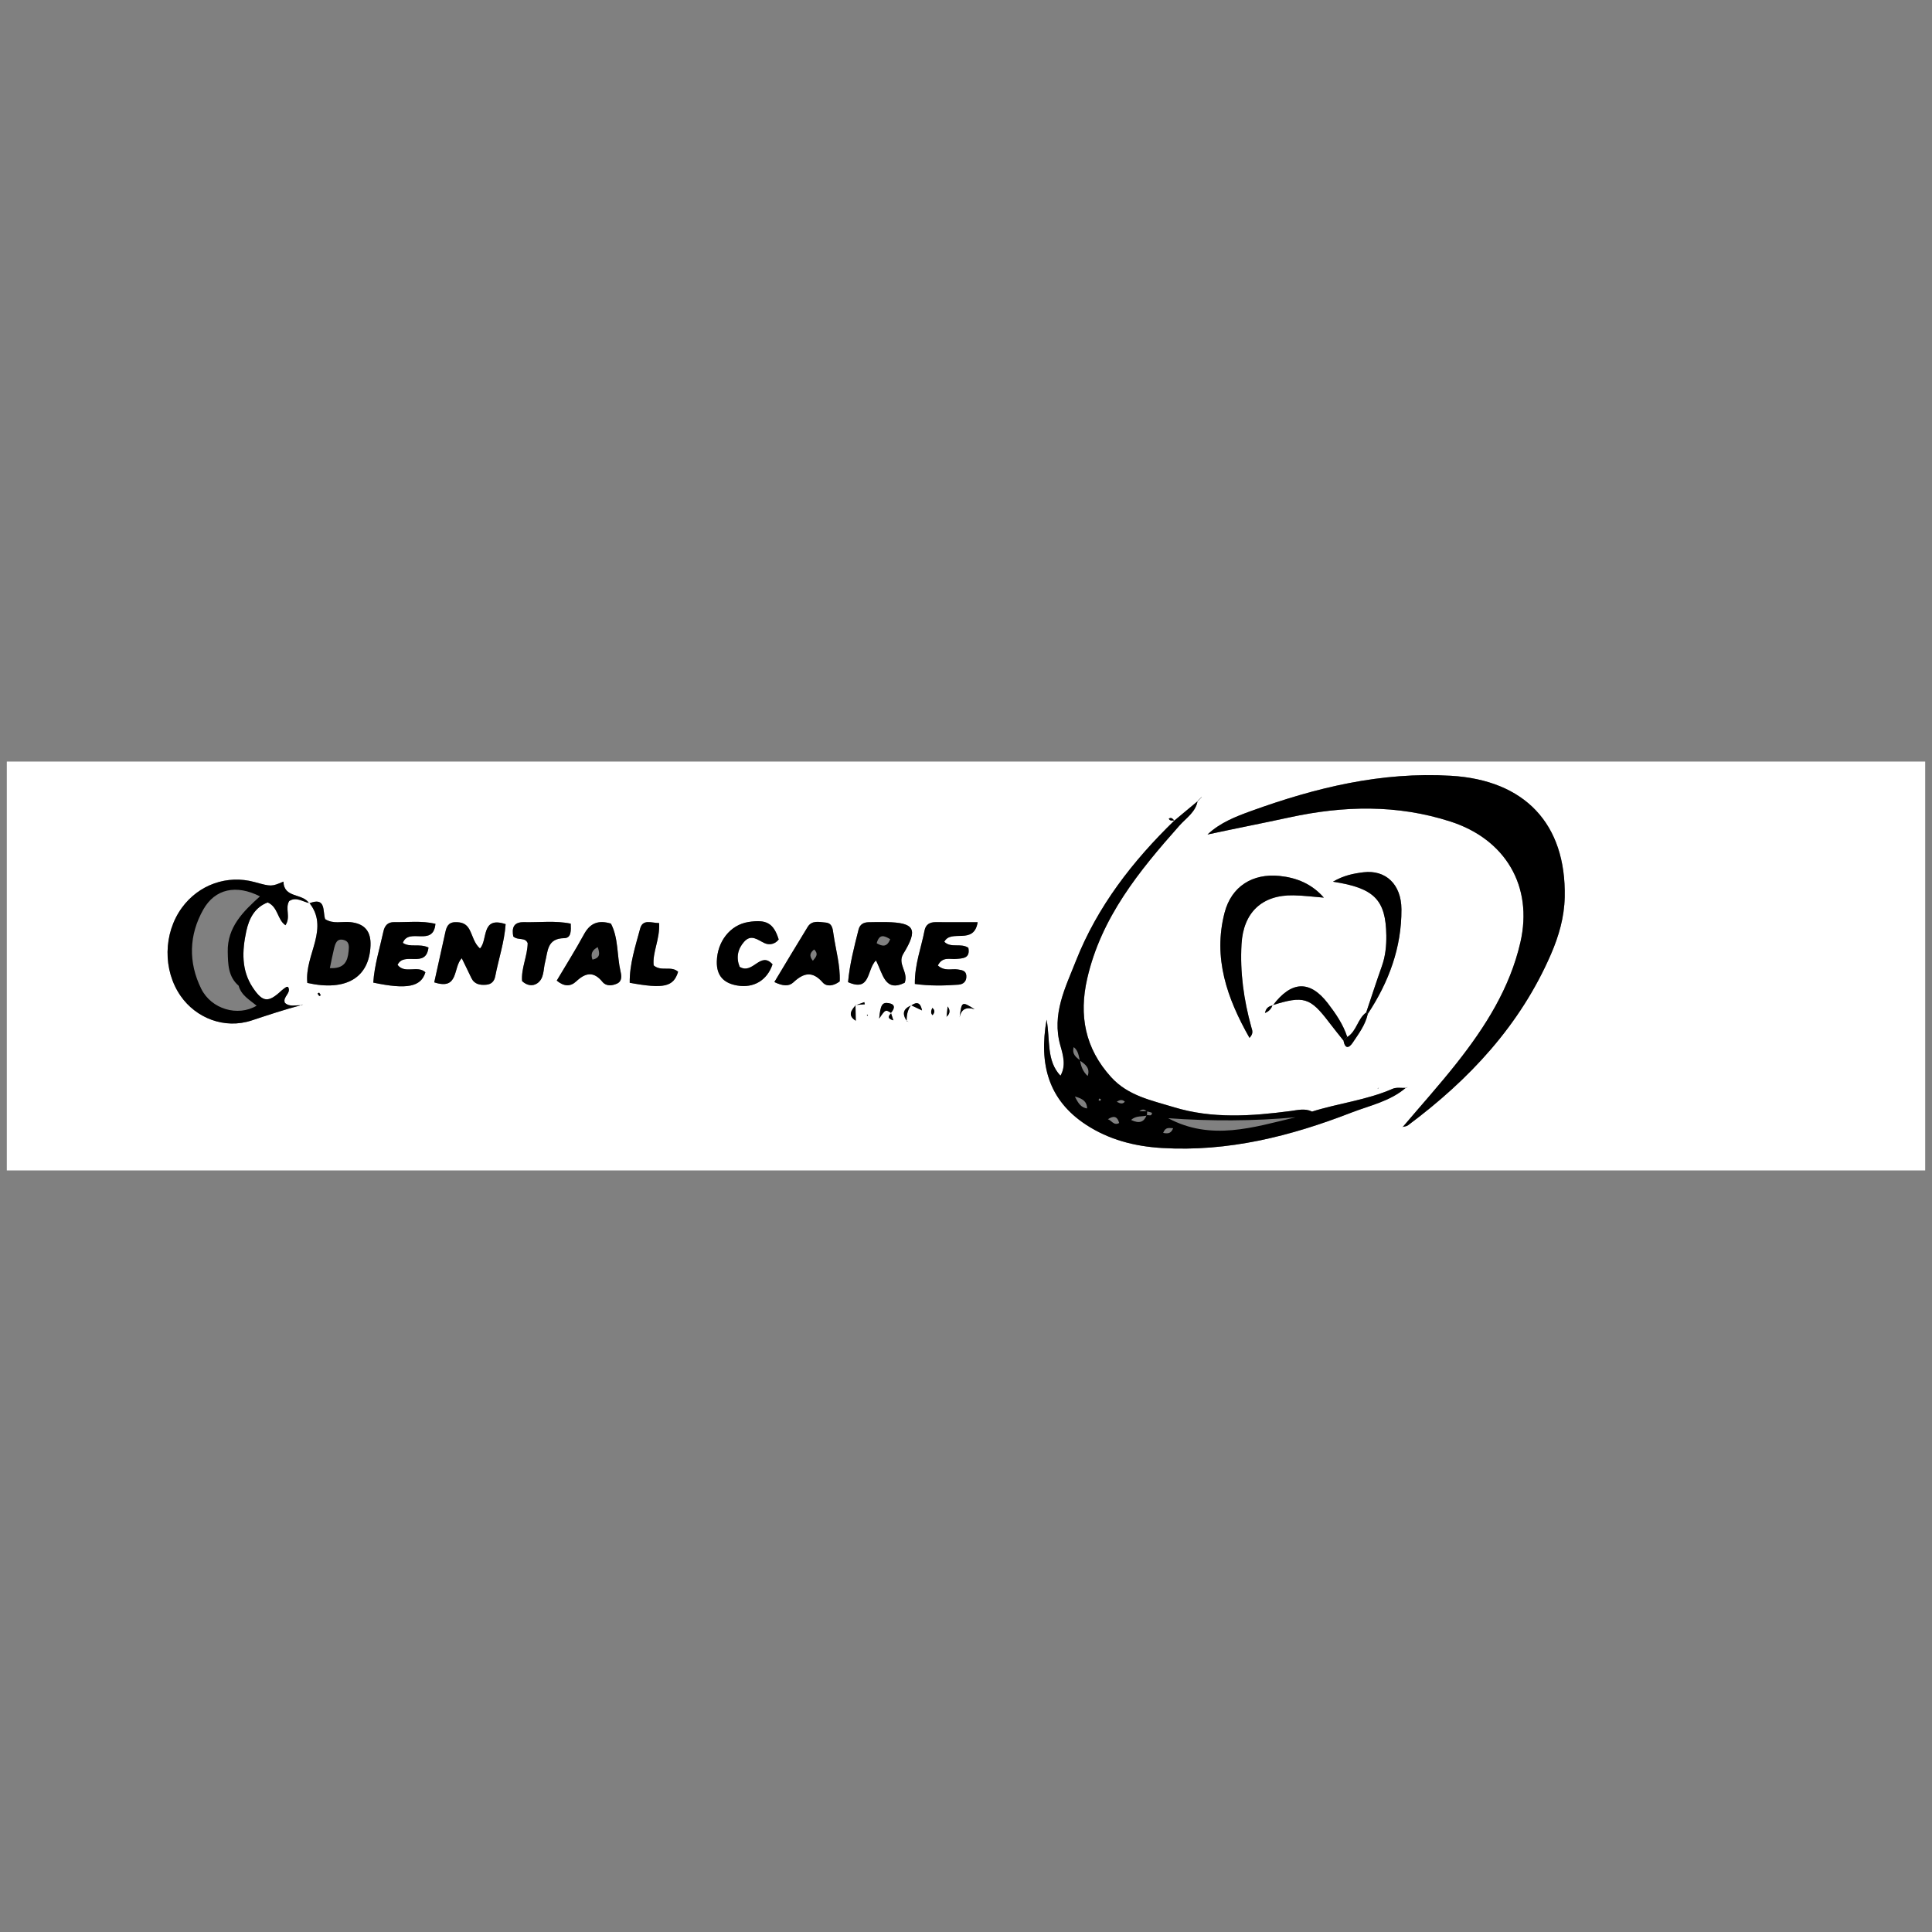 <?xml version="1.0" encoding="utf-8"?>
<!-- Generator: Adobe Illustrator 16.0.0, SVG Export Plug-In . SVG Version: 6.00 Build 0)  -->
<!DOCTYPE svg PUBLIC "-//W3C//DTD SVG 1.1//EN" "http://www.w3.org/Graphics/SVG/1.1/DTD/svg11.dtd">
<svg version="1.1" id="Layer_1" xmlns="http://www.w3.org/2000/svg" xmlns:xlink="http://www.w3.org/1999/xlink" x="0px" y="0px"
	 width="1080px" height="1080px" viewBox="0 0 1080 1080" enable-background="new 0 0 1080 1080" xml:space="preserve">
<rect x="0" y="0" width="1080" height="1080" fill="#808080" stroke="none"/>
<g>
	<path fill="#fff" d="M3.802,425.729c357.465,0,714.93,0,1072.395,0c0,76.182,0,152.362,0,228.543c-357.465,0-714.93,0-1072.395,0
		C3.802,578.091,3.802,501.91,3.802,425.729z M671.82,445.541c-0.733,0.744-1.469,1.486-2.203,2.229
		c-4.391,3.655-8.778,7.311-13.168,10.963c-0.824-0.916-1.563-2.064-3.098-1.109c0.702,1.521,2.049,0.928,3.184,1.004
		c-23.334,22.68-43.047,48.016-55.084,78.496c-5.93,15.014-13.631,29.92-8.723,47.25c1.539,5.429,3.353,11.429-0.015,17.115
		l0.136-0.117c-8.062-8.523-5.672-19.918-7.8-31.357c-4.399,25.004,1.101,44.99,22.05,58.714
		c12.826,8.404,27.184,12.093,42.445,13.011c36.936,2.223,71.803-6.56,105.792-19.748c10.446-4.051,21.788-6.34,30.623-13.988
		c0.526-0.188,1.054-0.375,1.015-0.361c0.051-0.027-0.422,0.238-0.895,0.504c-2.543,0.124-5.398-0.466-7.58,0.489
		c-14.529,6.358-30.333,8.084-45.292,12.817l0.11-0.138c-3.912-1.849-7.823-0.774-11.832-0.249
		c-21.883,2.869-43.885,4.426-65.313-2.148c-12.382-3.799-25.521-6.271-35.066-16.805c-14.59-16.104-18.061-34.467-13.342-55.095
		c7.818-34.168,29.057-60.194,51.543-85.501c3.818-4.296,9.102-7.549,10.182-13.867c0.75-0.721,1.5-1.443,2.25-2.166L671.82,445.541
		z M770.753,608.213c-0.292,0.184-0.584,0.365-0.876,0.549c0.255-0.223,0.51-0.445,0.766-0.669L770.753,608.213z M707.025,566.303
		c2.129-0.796,3.584-2.253,4.336-4.404c17.418-5.439,21.035-4.326,31.563,9.555c2.63,3.467,5.392,6.834,8.093,10.248
		c0.862,4.703,2.985,4.428,5.23,1.059c3.339-5.016,7.04-9.891,8.35-15.984c11.729-17.744,18.939-37.094,18.819-58.488
		c-0.081-14.076-8.929-22.172-21.251-20.674c-5.505,0.668-11.073,1.746-17.046,5.271c23.166,3.495,29.538,10.166,29.834,29.962
		c0.088,5.882-0.493,11.639-2.491,17.262c-3.049,8.58-5.85,17.252-8.754,25.883c-4.864,3.537-5.311,10.483-10.581,13.707
		c-2.293-7.065-6.461-13.136-10.89-18.894c-10.049-13.056-20.43-12.497-30.729,1.251c-2.543,0.363-4.003,1.814-4.38,4.354
		L707.025,566.303z M528.987,568.47c1.928-1.567,2.479-3.463,0.743-5.862c-0.205,1.998-0.41,3.997-0.615,5.995L528.987,568.47z
		 M478.509,570.656l-0.116,0.108c-0.058-2.991-0.116-5.983-0.174-8.976c1.738-0.129,3.477-0.256,5.215-0.385
		c-0.099-0.4-0.199-0.801-0.297-1.201c-1.598,0.572-3.196,1.146-4.794,1.72C475.656,564.887,473.779,567.834,478.509,570.656z
		 M506.952,570.781c0.439,0.199,0.879,0.397,0.965,0.437c-0.112-0.031-0.597-0.167-1.082-0.304c-0.084-3.24,0.413-6.321,2.445-8.985
		c1.965,0.931,3.929,1.858,6.137,2.903c-0.814-4.221-2.727-5.118-6.002-2.771C504.744,563.881,504.211,566.867,506.952,570.781z
		 M498.043,566.214c2.138-2.453,2.642-4.813-1.317-5.458c-3.637-0.592-4.544,1.15-5.264,8.632c3.532-5.158,3.532-5.158,6.769-3.054
		c-1.527,1.525-2.563,2.964,1.166,4.045C498.839,568.662,498.441,567.439,498.043,566.214z M168.557,562.002
		c-3.137-0.309-6.554,1.117-9.299-1.411c-1.462-3.41,3.887-5.47,1.728-8.955c-0.422,0.058-0.81,0-1.047,0.162
		c-0.892,0.606-1.802,1.212-2.586,1.944c-7.301,6.816-10.417,6.693-15.97-1.569c-6.565-9.771-6.042-20.661-3.724-31.542
		c1.555-7.297,4.85-13.492,11.997-16.157c5.907,2.64,5.328,9.649,9.922,12.735c3.109-4.678-0.396-9.383,2.079-13.514
		c4.035-2.613,7.582,0.481,11.332,1.129c5.227,6.58,5.192,13.526,3.148,21.526c-1.924,7.528-5.167,15.079-4.336,23.11
		c21.713,4.857,34.616-2.973,35.323-20.873c0.316-8.02-3.289-12.313-11.331-13.115c-4.605-0.46-9.494,1.221-14.037-1.671
		c-1.449-4.373,0.642-12.651-8.896-8.812c-3.656-5.834-14.143-2.74-14.414-12.158c-6.721,2.84-6.721,2.84-16.176,0.24
		c-15.249-4.191-31.196,1.455-40.6,14.375c-10.415,14.312-10.702,34.877-0.689,49.293c8.573,12.342,24.484,18.711,39.661,13.707
		c9.219-3.041,18.402-6.113,27.792-8.582c0.462-0.205,0.925-0.41,1.028-0.455C169.38,561.467,168.969,561.734,168.557,562.002z
		 M783.906,630c1.049-0.293,2.304-0.309,3.117-0.916c34.289-25.53,62.803-55.982,79.998-95.719
		c4.344-10.039,7.426-20.594,7.666-31.834c0.881-41.14-22.465-65.451-63.64-67.875c-38.918-2.289-75.53,6.633-111.589,19.674
		c-8.779,3.176-17.406,6.531-24.464,13.17c15.354-3.309,30.685-6.297,45.933-9.594c30.233-6.537,60.022-7.281,89.873,2.334
		c30.676,9.879,46.316,36.088,39.104,67.541c-5.867,25.58-19.582,47.18-35.541,67.424c-9.697,12.299-20.197,23.968-30.338,35.92
		L783.906,630z M740.041,501.785c-6.734-7.715-15.245-11.15-24.702-12.121c-15.097-1.547-26.944,5.781-30.784,20.519
		c-6.58,25.259,1.352,47.862,13.918,70.002c2.439-2.542,1.504-4.256,1.039-5.94c-4.207-15.23-6.412-30.682-5.488-46.535
		c1.025-17.598,11.408-27.536,29.016-27.213C728.712,500.6,734.373,501.339,740.041,501.785z M242.749,549.132
		c13.926,4.593,10.36-8.343,15.383-13.479c1.902,3.908,3.657,7.418,5.324,10.967c1.704,3.627,4.813,4.127,8.286,3.855
		c2.96-0.23,4.56-1.887,5.119-4.785c1.849-9.588,5.065-18.922,5.795-29.08c-13.934-4.644-9.813,8.936-14.349,13.59
		c-3.26-2.875-3.996-7.013-5.821-10.492c-1.836-3.5-4.524-4.287-8.107-4.193c-3.894,0.102-4.787,2.752-5.449,5.703
		C246.87,530.388,244.861,539.57,242.749,549.132z M489.65,536.871c3.961,7.58,4.939,17.938,16.095,12.49
		c2.216-6.018-4.295-10.457-0.794-16.178c8.46-13.826,6.381-17.459-9.577-17.725c-3.276-0.055-6.555,0.009-9.832,0.076
		c-2.814,0.058-4.862,1.168-5.612,4.137c-2.46,9.73-4.979,19.447-5.859,29.359C486.797,554.623,484.409,542.17,489.65,536.871z
		 M524.268,539.709c2.542-5.073,6.64-3.391,9.95-3.648c4.115-0.322,8.229-0.29,7.104-6.225c-4.207-2.879-9.719,0.332-13.446-3.371
		c3.691-7.333,16.547,2.113,18.646-10.954c-8.891,0-16.146,0.043-23.402-0.021c-3.376-0.029-5.647,1.281-6.303,4.719
		c-1.83,9.572-5.54,18.836-5.403,29.824c8.421,1.162,16.373,0.98,24.326,0.41c2.991-0.215,4.693-2.037,4.448-5.101
		c-0.228-2.831-2.51-3.039-4.756-3.408C531.979,541.369,528.137,543.164,524.268,539.709z M239.531,529.678
		c-5.144-2.432-10.312,0.172-14.342-2.611c3.325-8.826,17.035,2.526,18.223-10.662c-7.995-1.838-15.604-0.785-23.133-0.91
		c-3.426-0.058-5.215,1.842-5.941,5.188c-2.064,9.514-5.051,18.855-5.667,28.6c18.829,3.994,26.716,2.365,29.124-5.762
		c-4.31-4.109-11.511,1.125-15.55-4.146C225.852,531.609,238.059,541.617,239.531,529.678z M469.403,548.609
		c0.393-8.83-2.208-17.572-3.498-26.464c-0.424-2.917-0.609-6.149-4.475-6.438c-3.506-0.264-7.538-1.444-9.934,2.445
		c-6.211,10.088-12.267,20.273-18.622,30.815c4.688,2.269,8.123,2.515,10.613,0.19c5.708-5.33,10.63-6.578,16.438,0.07
		C462.086,551.701,465.964,551.234,469.403,548.609z M311.225,548.164c3.994,3.311,7.597,3.522,10.947,0.379
		c5.132-4.816,9.696-5.707,14.616,0.34c2.06,2.531,5.366,2.201,8.105,0.963c2.927-1.322,2.56-4.311,2.006-6.702
		c-2.09-9.032-1.126-18.762-5.384-26.843c-7.29-2.207-11.776-0.064-15.081,6.02C321.766,530.912,316.539,539.199,311.225,548.164z
		 M413.477,540.474c-2.055-5.071-1.163-9.913,2.475-14.007c4.039-4.547,7.633-0.958,11.584,0.809
		c2.527,1.129,5.735,0.566,7.762-2.105c-2.859-9.127-6.862-11.387-17.078-9.732c-10.058,1.629-17.262,10.869-17.518,22.031
		c-0.183,8.011,3.876,12.148,11.389,13.436c9.285,1.59,16.746-2.916,19.761-11.832C425.031,531.449,420.884,545.002,413.477,540.474
		z M319.046,516.33c-8.682-1.799-17.415-0.625-26.08-0.83c-6.342-0.15-6.796,3.699-6.055,7.986c2.754,2.437,6.693,0.225,8.067,3.76
		c-0.134,7.33-3.727,14.109-3.123,21.201c2.771,2.58,5.91,2.918,8.377,1.289c4.067-2.689,3.412-7.777,4.48-11.867
		c1.609-6.156,1.003-13.272,10.687-13.43C319.539,524.371,319.15,519.949,319.046,516.33z M368.461,516.01
		c-4.446-0.082-9.147-2.396-10.616,3.098c-2.658,9.934-5.975,19.865-5.826,30.279c19.174,3.503,24.472,2.229,27.051-6.169
		c-3.827-3.524-9.426,0.093-13.67-3.554C364.64,532.27,368.938,525.222,368.461,516.01z M544.807,564.173
		c-7.2-4.5-7.2-4.5-8.37,4.59C537.278,564,540.244,562.762,544.807,564.173z M521.285,567.484c1.161-1.328,1.589-2.613-0.109-4.076
		C520.44,565.025,520.131,566.302,521.285,567.484z M178.398,554.891c-0.296,0.163-0.592,0.326-0.89,0.489
		c0.303,0.469,0.565,0.976,0.94,1.377c0.074,0.079,0.582-0.247,0.889-0.388C179.024,555.877,178.713,555.383,178.398,554.891z
		 M485.1,567.851l0.071-0.64l-0.674,0.256L485.1,567.851z"/>
	<path d="M784.025,630.125c10.141-11.952,20.641-23.621,30.338-35.92c15.959-20.244,29.673-41.844,35.541-67.424
		c7.213-31.451-8.428-57.662-39.104-67.541c-29.85-9.615-59.639-8.871-89.873-2.334c-15.248,3.297-30.578,6.285-45.933,9.594
		c7.058-6.639,15.685-9.994,24.464-13.17c36.059-13.041,72.671-21.963,111.589-19.674c41.175,2.424,64.521,26.734,63.64,67.875
		c-0.24,11.24-3.322,21.795-7.666,31.834c-17.195,39.736-45.709,70.188-79.998,95.719c-0.813,0.606-2.068,0.625-3.117,0.916
		L784.025,630.125z"/>
	<path d="M785.96,608.002c-8.835,7.646-20.177,9.938-30.623,13.988c-33.989,13.188-68.856,21.971-105.792,19.748
		c-15.262-0.918-29.62-4.606-42.445-13.011c-20.949-13.723-26.449-33.71-22.05-58.714c2.128,11.438-0.262,22.833,7.8,31.357
		c0.217,0.539,0.434,1.078,0.426,1.058c0.02,0.03-0.271-0.455-0.562-0.94c3.367-5.687,1.554-11.687,0.015-17.115
		c-4.908-17.33,2.793-32.236,8.723-47.25c12.039-30.48,31.75-55.816,55.084-78.496l-0.086,0.105
		c4.39-3.652,8.777-7.308,13.168-10.963l-0.125-0.119c-1.081,6.318-6.364,9.57-10.182,13.867
		c-22.486,25.307-43.727,51.333-51.543,85.501c-4.72,20.628-1.25,38.991,13.342,55.095c9.545,10.535,22.685,13.006,35.065,16.805
		c21.427,6.574,43.429,5.018,65.312,2.148c4.01-0.525,7.92-1.6,11.834,0.25c0.504,0.233,1.012,0.469,0.908,0.42
		c0.092,0.025-0.463-0.129-1.02-0.283c14.958-4.733,30.762-6.459,45.292-12.817c2.181-0.955,5.037-0.364,7.58-0.489L785.96,608.002z
		 M641.173,621.271c-1.015-0.545-1.823-1.874-4.298-0.139c2.154,0,3.281,0,4.408,0c-0.045,0.815-0.092,1.632-0.137,2.448
		c-2.674,0.824-6.008-0.166-8.851,2.486c4.661,2.227,7.206,1.143,8.69-2.652c1.095-0.275,2.863,0.886,2.978-1.262
		C643.977,621.91,642.148,621.568,641.173,621.271z M603.636,592.891c-0.657-2.615-0.808-5.475-3.411-7.553
		c-1.139,3.931,1.293,5.637,3.547,7.432c0.474,3.389,1.682,6.417,4.297,8.754c0.48,0.27,0.961,0.541,0.901,0.506
		c0.05,0.019-0.483-0.177-1.016-0.373C609.602,597.216,606.807,594.961,603.636,592.891z M619.094,625.604
		c2.208,0.464,3.456,3.894,6.538,2.149c-1.149-4.204-3.521-3.961-6.416-2.02L619.094,625.604z M653.027,625.09
		c24.012,12.828,47.602,5.113,71.233-0.526C700.559,626.762,676.811,626.771,653.027,625.09z M600.865,612.955
		c2.007,4.07,3.49,6.149,6.85,6.676C607.561,616.203,605.963,614.307,600.865,612.955z M650.212,633.281
		c2.772,0.569,4.405,0.35,5.595-2.613C653.563,630.713,651.656,629.714,650.212,633.281z M624.268,615.889
		c2.116,1.167,3.383,1.342,4.531-0.047C627.622,614.798,626.398,614.492,624.268,615.889z M615.002,615.427
		c0.143-0.304,0.455-0.667,0.378-0.897c-0.073-0.219-0.556-0.302-0.856-0.443c-0.144,0.303-0.457,0.666-0.377,0.893
		C614.223,615.199,614.699,615.283,615.002,615.427z"/>
	<path d="M168.435,561.867c-9.39,2.469-18.573,5.541-27.792,8.582c-15.177,5.004-31.088-1.365-39.661-13.707
		c-10.013-14.416-9.726-34.981,0.689-49.293c9.404-12.92,25.351-18.566,40.6-14.375c9.455,2.6,9.455,2.6,16.176-0.24
		c0.271,9.418,10.758,6.324,14.414,12.158l0.129-0.166c-3.75-0.647-7.297-3.742-11.332-1.131c-2.475,4.133,1.03,8.838-2.079,13.514
		c-4.594-3.086-4.015-10.096-9.922-12.734c-7.146,2.666-10.442,8.859-11.997,16.157c-2.318,10.88-2.841,21.771,3.724,31.542
		c5.553,8.263,8.669,8.386,15.97,1.57c0.784-0.733,1.694-1.34,2.586-1.945c0.237-0.162,0.625-0.104,1.047-0.162
		c2.159,3.486-3.19,5.545-1.728,8.955c2.745,2.527,6.162,1.104,9.299,1.41L168.435,561.867z M133.506,551.119
		c-6.006-5.09-6.054-12.151-6.197-19.108c-0.281-13.722,8.594-22.474,18.003-30.929c-13.222-6.762-25.09-4.278-31.664,7.35
		c-8.057,14.251-8.433,29.498-1.22,44.188c5.703,11.617,20.612,15.787,31.033,9.562c-3.923-3.249-8.628-5.767-10.053-11.167
		L133.506,551.119z"/>
	<path d="M740.041,501.785c-5.667-0.446-11.329-1.186-17.001-1.289c-17.606-0.322-27.99,9.615-29.017,27.213
		c-0.924,15.854,1.281,31.304,5.49,46.535c0.465,1.685,1.399,3.398-1.039,5.94c-12.568-22.14-20.498-44.743-13.92-70.002
		c3.84-14.737,15.688-22.065,30.785-20.519C724.795,490.635,733.307,494.07,740.041,501.785z"/>
	<path d="M172.86,504.992c9.537-3.84,7.447,4.438,8.896,8.812c4.543,2.892,9.432,1.21,14.037,1.671
		c8.042,0.805,11.647,5.098,11.331,13.115c-0.707,17.9-13.609,25.73-35.323,20.873c-0.831-8.031,2.412-15.581,4.336-23.11
		c2.044-8,2.078-14.948-3.148-21.526L172.86,504.992z M184.396,541.181c8.136,0.438,9.935-3.873,10.461-9.317
		c0.241-2.496,0.644-5.459-2.574-6.384c-4.066-1.167-4.868,2.052-5.581,4.919C185.925,533.527,185.343,536.703,184.396,541.181z"/>
	<path d="M242.749,549.132c2.113-9.562,4.122-18.744,6.18-27.915c0.662-2.951,1.555-5.602,5.449-5.703
		c3.583-0.092,6.271,0.693,8.107,4.193c1.825,3.479,2.562,7.617,5.821,10.492c4.537-4.654,0.415-18.233,14.349-13.59
		c-0.729,10.157-3.946,19.491-5.795,29.079c-0.559,2.897-2.158,4.556-5.119,4.786c-3.473,0.271-6.582-0.229-8.286-3.855
		c-1.667-3.549-3.422-7.059-5.324-10.967C253.108,540.789,256.674,553.725,242.749,549.132z"/>
	<path d="M489.65,536.871c-5.241,5.297-2.853,17.752-15.578,12.16c0.88-9.912,3.398-19.629,5.859-29.359
		c0.75-2.969,2.797-4.079,5.612-4.137c3.277-0.067,6.556-0.131,9.832-0.076c15.958,0.266,18.037,3.898,9.577,17.725
		c-3.501,5.721,3.01,10.16,0.794,16.178C494.589,554.811,493.611,544.451,489.65,536.871z M497.63,525.029
		c-3.496-2.16-6.115-2.992-7.555,2.26C493.376,529.164,495.859,529.477,497.63,525.029z"/>
	<path d="M524.268,539.709c3.869,3.455,7.711,1.66,11.162,2.228c2.247,0.369,4.529,0.578,4.756,3.408
		c0.246,3.063-1.457,4.886-4.448,5.101c-7.953,0.57-15.905,0.752-24.326-0.41c-0.137-10.988,3.573-20.252,5.403-29.824
		c0.656-3.438,2.926-4.748,6.303-4.719c7.256,0.063,14.513,0.021,23.404,0.021c-2.1,13.067-14.956,3.621-18.646,10.954
		c3.727,3.701,9.24,0.492,13.445,3.372c1.125,5.935-2.987,5.899-7.104,6.224C530.907,536.32,526.81,534.636,524.268,539.709z"/>
	<path d="M239.531,529.678c-1.472,11.941-13.679,1.932-17.286,9.695c4.039,5.272,11.24,0.039,15.549,4.147
		c-2.407,8.126-10.293,9.755-29.123,5.761c0.616-9.744,3.602-19.086,5.667-28.6c0.727-3.344,2.515-5.245,5.941-5.188
		c7.528,0.125,15.138-0.93,23.133,0.91c-1.188,13.188-14.897,1.836-18.223,10.662C229.219,529.849,234.387,527.244,239.531,529.678z
		"/>
	<path d="M469.403,548.609c-3.439,2.625-7.318,3.092-9.478,0.619c-5.807-6.646-10.729-5.398-16.438-0.07
		c-2.49,2.324-5.925,2.078-10.613-0.19c6.355-10.542,12.411-20.728,18.622-30.815c2.396-3.891,6.428-2.709,9.934-2.445
		c3.865,0.289,4.051,3.521,4.475,6.438C467.196,531.037,469.796,539.779,469.403,548.609z M455.107,530.758
		c-1.992,1.691-3.152,3.25-0.72,6.324C456.344,534.763,457.626,533.226,455.107,530.758z"/>
	<path d="M311.225,548.164c5.313-8.965,10.541-17.252,15.209-25.844c3.305-6.084,7.791-8.227,15.081-6.02
		c4.258,8.081,3.294,17.811,5.384,26.843c0.554,2.392,0.921,5.38-2.006,6.702c-2.739,1.236-6.045,1.568-8.105-0.963
		c-4.92-6.045-9.483-5.156-14.616-0.34C318.822,551.687,315.219,551.475,311.225,548.164z M334.134,529.449
		c-2.978,1.596-4.122,3.59-2.95,6.971C335.768,535.449,335.251,532.761,334.134,529.449z"/>
	<path d="M763.71,565.99c2.905-8.631,5.705-17.303,8.754-25.883c1.998-5.623,2.579-11.38,2.491-17.262
		c-0.295-19.796-6.668-26.467-29.834-29.962c5.973-3.524,11.541-4.601,17.046-5.271c12.323-1.498,21.17,6.598,21.251,20.674
		c0.12,21.395-7.089,40.744-18.818,58.488C764.302,566.514,764.005,566.252,763.71,565.99z"/>
	<path d="M413.477,540.474c7.407,4.526,11.554-9.024,18.375-1.405c-3.015,8.918-10.476,13.426-19.761,11.836
		c-7.512-1.287-11.571-5.426-11.389-13.437c0.255-11.163,7.459-20.401,17.518-22.031c10.216-1.655,14.219,0.604,17.078,9.731
		c-2.027,2.673-5.235,3.236-7.762,2.105c-3.951-1.766-7.546-5.354-11.584-0.808C412.314,530.562,411.422,535.402,413.477,540.474z"
		/>
	<path d="M319.046,516.33c0.104,3.619,0.492,8.041-3.646,8.108c-9.684,0.158-9.078,7.274-10.687,13.431
		c-1.068,4.088-0.413,9.178-4.48,11.867c-2.467,1.631-5.605,1.291-8.377-1.289c-0.604-7.093,2.988-13.871,3.123-21.201
		c-1.374-3.535-5.313-1.323-8.067-3.76c-0.741-4.287-0.287-8.138,6.055-7.986C301.631,515.705,310.365,514.531,319.046,516.33z"/>
	<path d="M368.461,516.01c0.478,9.212-3.821,16.261-3.061,23.656c4.244,3.646,9.843,0.029,13.667,3.566
		c-2.577,8.383-7.874,9.658-27.048,6.155c-0.148-10.415,3.168-20.347,5.826-30.278C359.313,513.613,364.014,515.928,368.461,516.01z
		"/>
	<path d="M751.018,581.701c-2.701-3.414-5.461-6.781-8.092-10.248c-10.529-13.881-14.146-14.994-31.563-9.555l0.147,0.156
		c10.3-13.749,20.681-14.309,30.728-1.251c4.43,5.758,8.598,11.827,10.891,18.894l0.152-0.25c-0.813,0.813-1.627,1.627-2.438,2.439
		L751.018,581.701z"/>
	<path d="M764.6,566.775c-1.311,6.094-5.012,10.969-8.351,15.983c-2.245,3.371-4.368,3.644-5.231-1.058l-0.175,0.185
		c0.812-0.813,1.625-1.627,2.438-2.44l-0.152,0.25c5.271-3.222,5.717-10.168,10.581-13.705
		C764.005,566.252,764.302,566.514,764.6,566.775z"/>
	<path d="M544.807,564.173c-4.563-1.411-7.529-0.173-8.37,4.59C537.607,559.674,537.607,559.674,544.807,564.173z"/>
	<path d="M498.23,566.334c-3.236-2.104-3.236-2.104-6.769,3.054c0.72-7.481,1.627-9.224,5.264-8.632
		c3.959,0.645,3.455,3.005,1.317,5.458L498.23,566.334z"/>
	<path d="M509.415,562.062c3.276-2.349,5.188-1.452,6.002,2.771c-2.208-1.045-4.172-1.973-6.137-2.903L509.415,562.062z"/>
	<path d="M506.952,570.781c-2.742-3.912-2.208-6.899,2.463-8.719l-0.134-0.134c-2.032,2.664-2.529,5.746-2.445,8.985
		L506.952,570.781z"/>
	<path d="M478.219,561.789c0.058,2.994,0.116,5.984,0.174,8.977l0.116-0.109c-4.73-2.822-2.853-5.77-0.167-8.731L478.219,561.789z"
		/>
	<path d="M529.115,568.602c0.205-1.998,0.41-3.997,0.615-5.994c1.735,2.398,1.185,4.295-0.743,5.861L529.115,568.602z"/>
	<path d="M521.276,567.486c-1.145-1.185-0.836-2.461-0.101-4.078C522.874,564.871,522.445,566.156,521.276,567.486z"/>
	<path d="M178.4,554.89c0.313,0.493,0.625,0.987,0.937,1.479c-0.307,0.141-0.814,0.467-0.889,0.388
		c-0.375-0.401-0.637-0.908-0.94-1.378C177.806,555.218,178.102,555.055,178.4,554.89z"/>
	<path d="M478.342,561.924c1.598-0.573,3.197-1.146,4.794-1.721c0.099,0.4,0.199,0.801,0.297,1.201
		c-1.738,0.129-3.477,0.258-5.215,0.385L478.342,561.924z"/>
	<path d="M498.043,566.214c0.398,1.226,0.796,2.45,1.353,4.165c-3.729-1.08-2.693-2.518-1.166-4.043L498.043,566.214z"/>
	<path d="M707.128,566.41c0.378-2.541,1.839-3.994,4.382-4.355l-0.148-0.157c-0.752,2.151-2.207,3.608-4.336,4.405L707.128,566.41z"
		/>
	<path d="M656.535,458.625c-1.133-0.075-2.481,0.517-3.184-1.002c1.533-0.955,2.272,0.191,3.098,1.109L656.535,458.625z"/>
	<polygon points="485.1,567.851 484.498,567.468 485.171,567.211 	"/>
	<path d="M506.836,570.914c0.485,0.136,0.97,0.271,1.082,0.304c-0.086-0.039-0.526-0.237-0.965-0.437L506.836,570.914z"/>
	<path d="M786.08,608.145c0.472-0.266,0.943-0.531,0.895-0.504c0.039-0.014-0.488,0.174-1.015,0.361L786.08,608.145z"/>
	<path d="M770.643,608.093c-0.256,0.224-0.511,0.446-0.766,0.669c0.292-0.184,0.585-0.366,0.876-0.549L770.643,608.093z"/>
	<path d="M168.557,562.002c0.412-0.268,0.823-0.535,0.906-0.59c-0.103,0.045-0.565,0.25-1.028,0.455L168.557,562.002z"/>
	<path d="M707.025,566.303c0,0,0.104,0.105,0.104,0.105C707.128,566.41,707.025,566.303,707.025,566.303z"/>
	<path d="M528.987,568.47l0.128,0.133L528.987,568.47z"/>
	<path d="M478.393,570.765l0.116-0.108L478.393,570.765z"/>
	<path d="M770.753,608.213l-0.11-0.12L770.753,608.213z"/>
	<path d="M669.617,447.769c0.734-0.743,1.47-1.485,2.203-2.229l-0.08-0.055c-0.75,0.721-1.5,1.443-2.25,2.166L669.617,447.769z"/>
	<path d="M671.82,445.541l-0.08-0.057L671.82,445.541z"/>
	<path d="M783.906,630l0.119,0.125L783.906,630z"/>
	<path fill="none" d="M653.027,625.09c23.783,1.681,47.531,1.672,71.233-0.526C700.629,630.203,677.039,637.918,653.027,625.09z"/>
	<path fill="none" d="M600.865,612.955c5.099,1.352,6.695,3.248,6.85,6.676C604.355,619.105,602.872,617.025,600.865,612.955z"/>
	<path fill="none" d="M640.984,623.414c-1.483,3.795-4.028,4.879-8.689,2.652c2.844-2.652,6.176-1.662,8.85-2.486L640.984,623.414z"
		/>
	<path fill="none" d="M619.216,625.734c2.896-1.939,5.265-2.185,6.416,2.021c-3.083,1.744-4.331-1.686-6.538-2.15L619.216,625.734z"
		/>
	<path fill="none" d="M650.212,633.281c1.444-3.567,3.351-2.568,5.595-2.613C654.617,633.629,652.984,633.85,650.212,633.281z"/>
	<path fill="none" d="M608.07,601.523c-2.616-2.337-3.824-5.365-4.299-8.754l-0.135,0.122c3.17,2.069,5.965,4.324,4.319,8.767
		L608.07,601.523z"/>
	<path fill="none" d="M603.771,592.77c-2.254-1.795-4.685-3.501-3.545-7.432c2.603,2.078,2.752,4.938,3.41,7.553L603.771,592.77z"/>
	<path fill="none" d="M624.268,615.889c2.131-1.396,3.354-1.091,4.531-0.047C627.65,617.23,626.384,617.056,624.268,615.889z"/>
	<path fill="none" d="M615.002,615.427c-0.303-0.144-0.779-0.228-0.855-0.449c-0.08-0.226,0.233-0.59,0.377-0.894
		c0.301,0.144,0.783,0.227,0.856,0.445C615.457,614.76,615.143,615.123,615.002,615.427z"/>
	<path fill="none" d="M641.173,621.271c0.974,0.298,2.804,0.64,2.79,0.882c-0.115,2.147-1.883,0.986-2.979,1.262l0.16,0.166
		c0.047-0.815,0.092-1.633,0.139-2.448L641.173,621.271z"/>
	<path fill="none" d="M641.283,621.133c-1.125,0-2.254,0-4.408,0c2.475-1.734,3.283-0.406,4.298,0.139L641.283,621.133z"/>
	<path fill="none" d="M592.713,601.488c0.291,0.484,0.581,0.971,0.563,0.939c0.008,0.021-0.211-0.518-0.428-1.057L592.713,601.488z"
		/>
	<path fill="none" d="M607.955,601.658c0.533,0.194,1.066,0.391,1.016,0.373c0.061,0.032-0.421-0.238-0.9-0.506L607.955,601.658z"/>
	<path fill="none" d="M733.208,621.451c0.556,0.154,1.11,0.309,1.021,0.283c0.103,0.047-0.404-0.188-0.91-0.42L733.208,621.451z"/>
	<path fill="none" d="M619.094,625.604l0.123,0.13L619.094,625.604z"/>
	<path fill="none" d="M133.414,551.014c1.42,5.398,6.125,7.917,10.048,11.166c-10.421,6.227-25.33,2.057-31.033-9.563
		c-7.213-14.688-6.837-29.936,1.22-44.187c6.573-11.628,18.442-14.11,31.664-7.351c-9.409,8.457-18.284,17.207-18.003,30.93
		c0.143,6.958,0.191,14.02,6.197,19.109L133.414,551.014z"/>
	<path fill="none" d="M133.506,551.119c0,0-0.097-0.105-0.095-0.105C133.414,551.014,133.506,551.119,133.506,551.119z"/>
	<path fill="none" d="M184.396,541.181c0.947-4.478,1.529-7.653,2.306-10.782c0.713-2.867,1.515-6.086,5.581-4.919
		c3.218,0.925,2.815,3.888,2.574,6.384C194.331,537.308,192.532,541.617,184.396,541.181z"/>
	<path fill="none" d="M497.63,525.029c-1.771,4.448-4.254,4.135-7.555,2.26C491.515,522.037,494.134,522.869,497.63,525.029z"/>
	<path fill="none" d="M455.107,530.758c2.519,2.468,1.236,4.005-0.72,6.324C451.955,534.009,453.116,532.451,455.107,530.758z"/>
	<path fill="none" d="M334.134,529.449c1.117,3.312,1.634,6-2.95,6.971C330.012,533.039,331.156,531.045,334.134,529.449z"/>
	<path fill="none" d="M753.281,579.445c-0.813,0.813-1.627,1.627-2.438,2.44C751.654,581.072,752.467,580.26,753.281,579.445z"/>
</g>
</svg>
